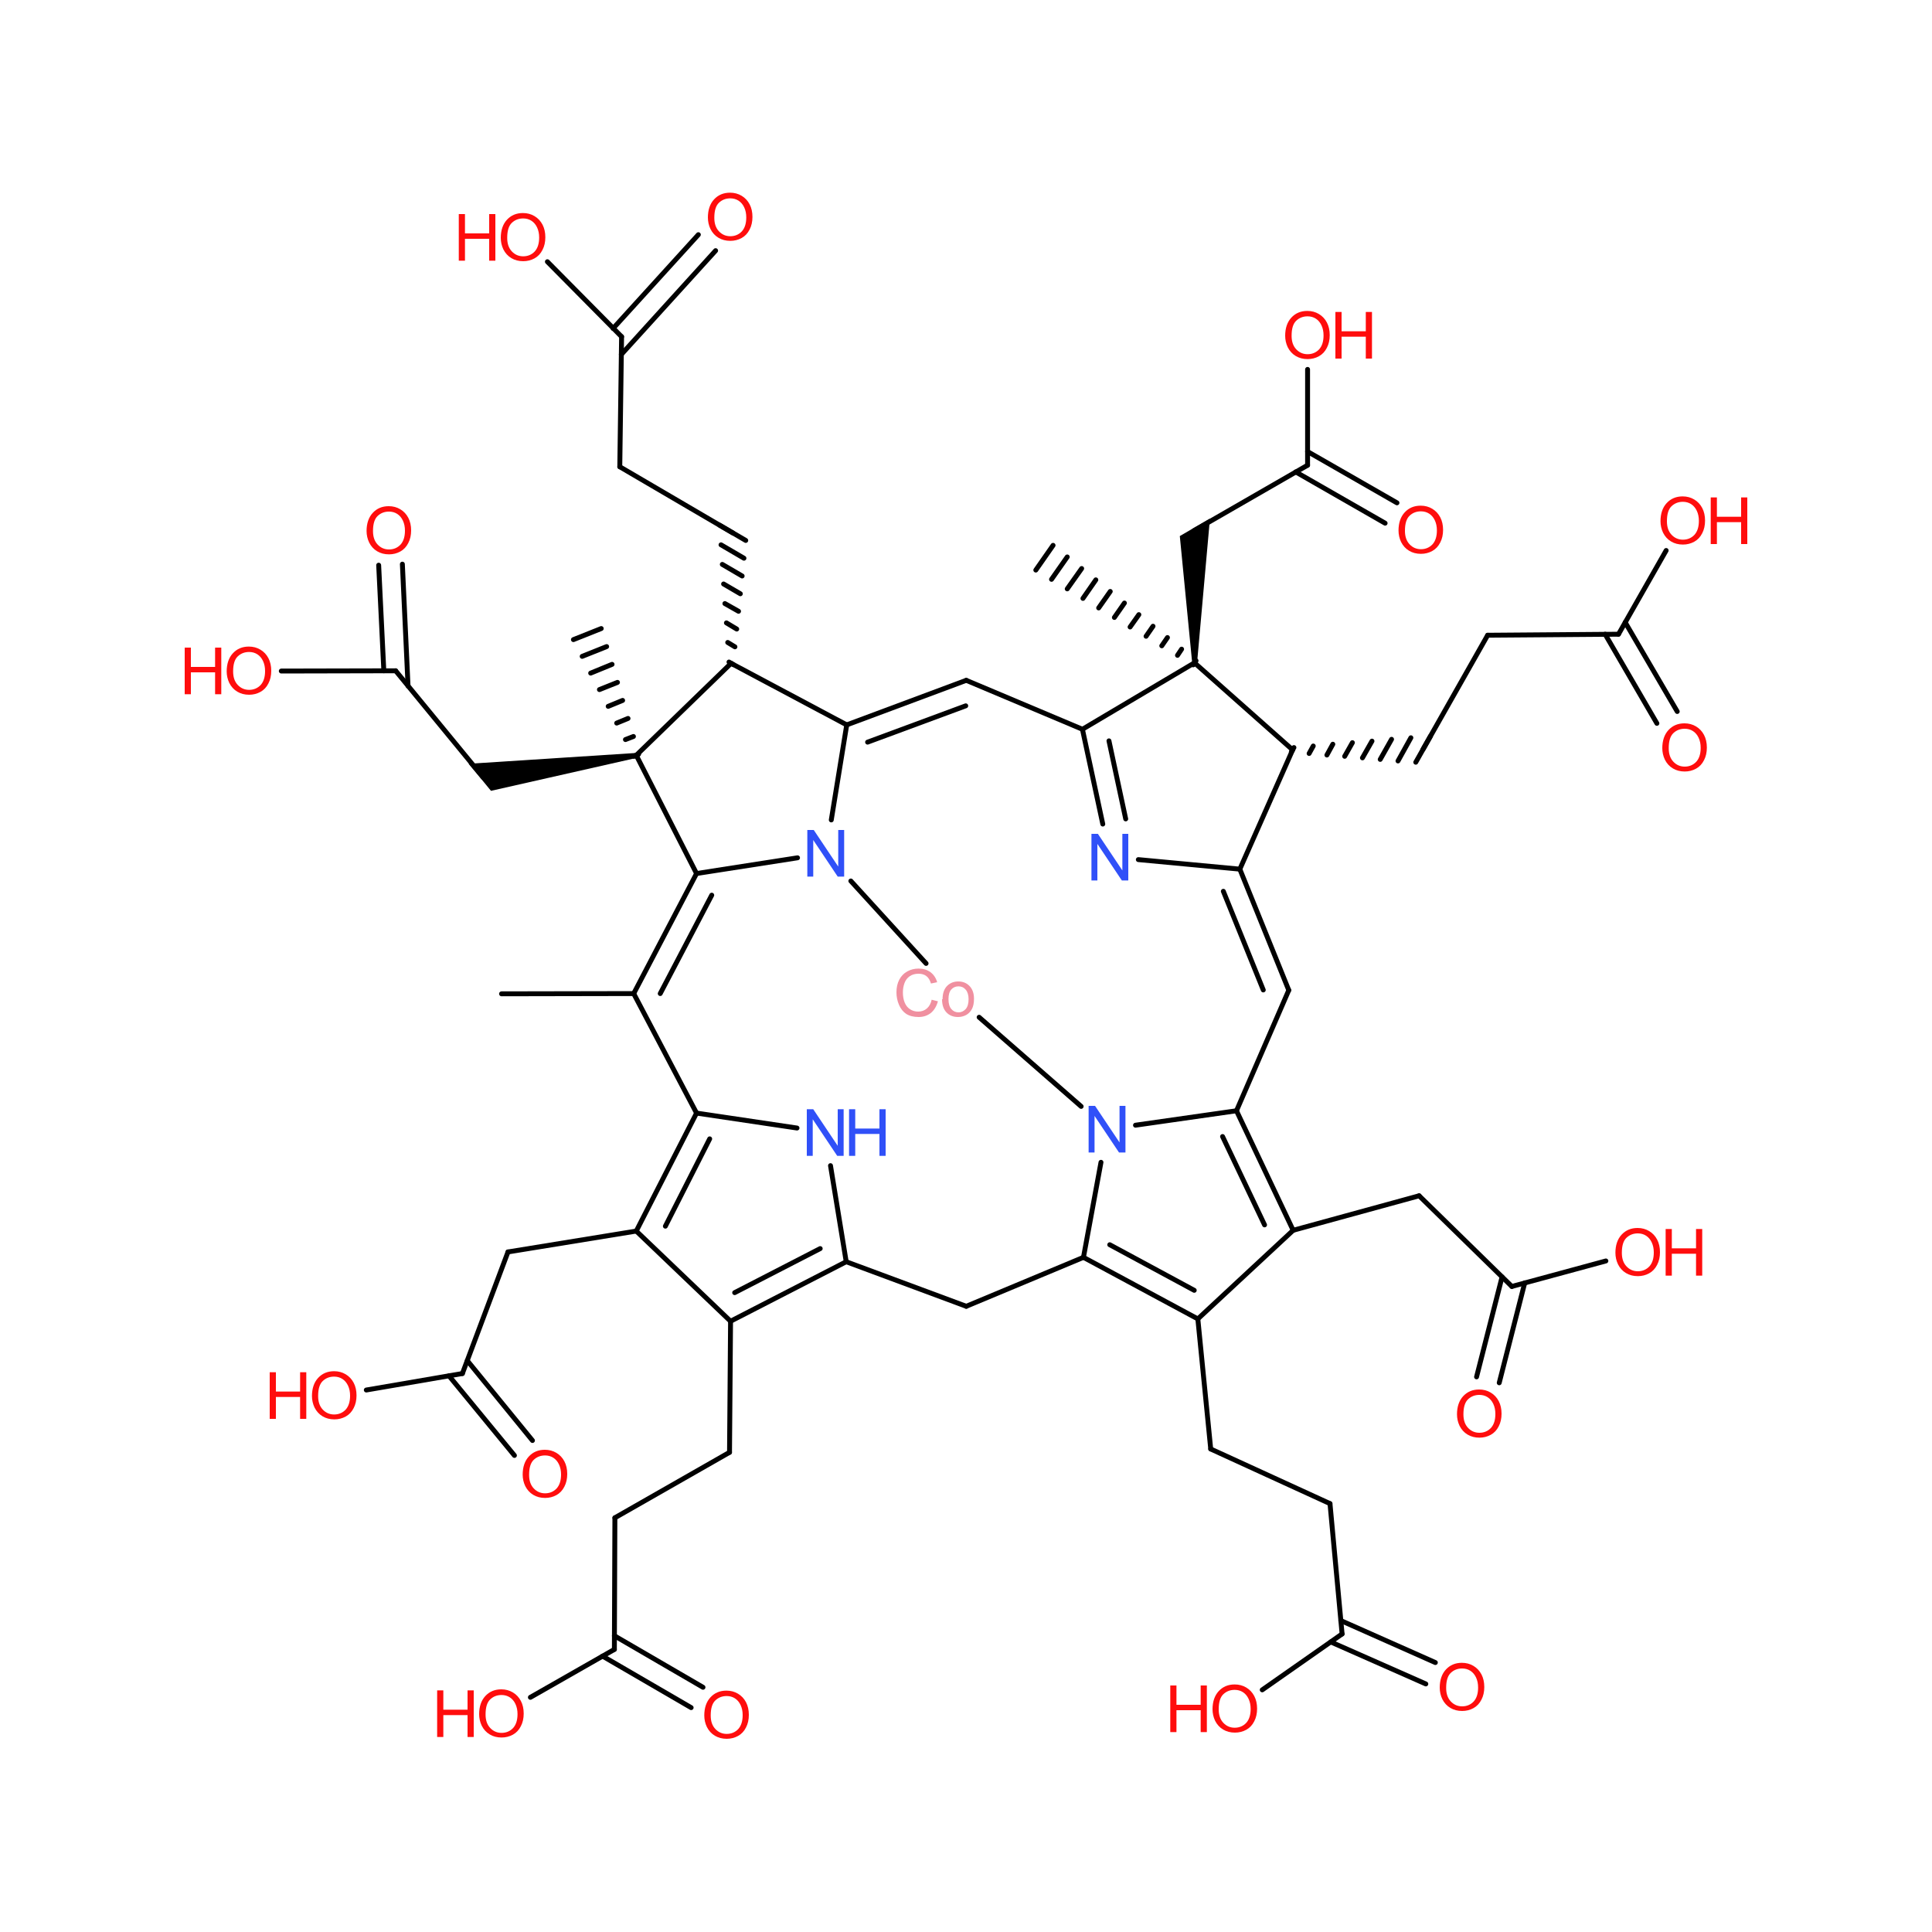 <?xml version='1.0' encoding='UTF-8'?>
<!DOCTYPE svg PUBLIC "-//W3C//DTD SVG 1.1//EN" "http://www.w3.org/Graphics/SVG/1.1/DTD/svg11.dtd">
<svg version='1.2' xmlns='http://www.w3.org/2000/svg' xmlns:xlink='http://www.w3.org/1999/xlink' width='75.0mm' height='75.0mm' viewBox='0 0 75.0 75.0'>
  <desc>Generated by the Chemistry Development Kit (http://github.com/cdk)</desc>
  <g stroke-linecap='round' stroke-linejoin='round' stroke='#000000' stroke-width='.19' fill='#FF0D0D'>
    <rect x='.0' y='.0' width='75.0' height='75.0' fill='#FFFFFF' stroke='none'/>
    <g id='mol1' class='mol'>
      <g id='mol1bnd1' class='bond'>
        <line x1='37.51' y1='26.41' x2='32.87' y2='28.14'/>
        <line x1='37.49' y1='27.4' x2='33.68' y2='28.81'/>
      </g>
      <line id='mol1bnd2' class='bond' x1='32.87' y1='28.14' x2='32.27' y2='31.83'/>
      <line id='mol1bnd3' class='bond' x1='28.38' y1='25.75' x2='24.7' y2='29.32'/>
      <g id='mol1bnd4' class='bond'>
        <line x1='28.3' y1='25.7' x2='28.47' y2='25.8'/>
        <line x1='28.25' y1='24.94' x2='28.53' y2='25.11'/>
        <line x1='28.2' y1='24.18' x2='28.6' y2='24.42'/>
        <line x1='28.14' y1='23.43' x2='28.67' y2='23.73'/>
        <line x1='28.09' y1='22.67' x2='28.74' y2='23.05'/>
        <line x1='28.04' y1='21.91' x2='28.81' y2='22.36'/>
        <line x1='27.99' y1='21.15' x2='28.88' y2='21.67'/>
        <line x1='27.94' y1='20.39' x2='28.95' y2='20.98'/>
      </g>
      <line id='mol1bnd5' class='bond' x1='37.51' y1='26.41' x2='42.02' y2='28.31'/>
      <line id='mol1bnd6' class='bond' x1='30.96' y1='33.3' x2='27.04' y2='33.91'/>
      <path id='mol1bnd7' class='bond' d='M24.72 29.42l-.03 -.19l-6.5 .42l.46 .55l.41 .5z' stroke='none' fill='#000000'/>
      <g id='mol1bnd8' class='bond'>
        <line x1='24.61' y1='29.36' x2='24.79' y2='29.28'/>
        <line x1='24.28' y1='28.71' x2='24.59' y2='28.59'/>
        <line x1='23.94' y1='28.07' x2='24.38' y2='27.89'/>
        <line x1='23.61' y1='27.42' x2='24.17' y2='27.19'/>
        <line x1='23.27' y1='26.77' x2='23.97' y2='26.49'/>
        <line x1='22.93' y1='26.13' x2='23.76' y2='25.79'/>
        <line x1='22.6' y1='25.48' x2='23.55' y2='25.1'/>
        <line x1='22.26' y1='24.83' x2='23.34' y2='24.4'/>
      </g>
      <line id='mol1bnd9' class='bond' x1='28.45' y1='20.69' x2='24.06' y2='18.12'/>
      <line id='mol1bnd10' class='bond' x1='42.02' y1='28.31' x2='46.37' y2='25.73'/>
      <g id='mol1bnd11' class='bond'>
        <line x1='42.02' y1='28.31' x2='42.81' y2='31.99'/>
        <line x1='43.05' y1='28.76' x2='43.7' y2='31.79'/>
      </g>
      <g id='mol1bnd12' class='bond'>
        <line x1='27.04' y1='33.91' x2='24.6' y2='38.57'/>
        <line x1='27.63' y1='34.75' x2='25.63' y2='38.57'/>
      </g>
      <line id='mol1bnd13' class='bond' x1='18.76' y1='30.18' x2='15.36' y2='26.04'/>
      <line id='mol1bnd14' class='bond' x1='24.06' y1='18.12' x2='24.13' y2='13.07'/>
      <line id='mol1bnd15' class='bond' x1='46.37' y1='25.73' x2='50.18' y2='29.11'/>
      <path id='mol1bnd16' class='bond' d='M46.28 25.73h.19l.5 -5.6l-.62 .36l-.55 .32z' stroke='none' fill='#000000'/>
      <g id='mol1bnd17' class='bond'>
        <line x1='46.32' y1='25.81' x2='46.43' y2='25.65'/>
        <line x1='45.71' y1='25.44' x2='45.87' y2='25.2'/>
        <line x1='45.1' y1='25.07' x2='45.32' y2='24.75'/>
        <line x1='44.49' y1='24.7' x2='44.76' y2='24.31'/>
        <line x1='43.87' y1='24.34' x2='44.21' y2='23.86'/>
        <line x1='43.26' y1='23.97' x2='43.65' y2='23.41'/>
        <line x1='42.65' y1='23.6' x2='43.1' y2='22.96'/>
        <line x1='42.04' y1='23.23' x2='42.54' y2='22.51'/>
        <line x1='41.43' y1='22.86' x2='41.99' y2='22.07'/>
        <line x1='40.82' y1='22.49' x2='41.43' y2='21.62'/>
        <line x1='40.21' y1='22.13' x2='40.88' y2='21.17'/>
      </g>
      <line id='mol1bnd18' class='bond' x1='44.19' y1='33.37' x2='48.13' y2='33.74'/>
      <line id='mol1bnd19' class='bond' x1='24.6' y1='38.57' x2='27.04' y2='43.21'/>
      <line id='mol1bnd20' class='bond' x1='15.36' y1='26.04' x2='10.92' y2='26.05'/>
      <g id='mol1bnd21' class='bond'>
        <line x1='14.9' y1='26.04' x2='14.7' y2='21.94'/>
        <line x1='15.84' y1='26.63' x2='15.62' y2='21.9'/>
      </g>
      <line id='mol1bnd22' class='bond' x1='24.13' y1='13.07' x2='21.25' y2='10.16'/>
      <g id='mol1bnd23' class='bond'>
        <line x1='23.8' y1='12.75' x2='27.11' y2='9.11'/>
        <line x1='24.12' y1='13.76' x2='27.78' y2='9.73'/>
      </g>
      <g id='mol1bnd24' class='bond'>
        <line x1='50.23' y1='29.02' x2='50.13' y2='29.19'/>
        <line x1='50.98' y1='28.96' x2='50.82' y2='29.25'/>
        <line x1='51.74' y1='28.89' x2='51.51' y2='29.31'/>
        <line x1='52.5' y1='28.83' x2='52.2' y2='29.36'/>
        <line x1='53.26' y1='28.77' x2='52.89' y2='29.42'/>
        <line x1='54.02' y1='28.7' x2='53.58' y2='29.48'/>
        <line x1='54.77' y1='28.64' x2='54.27' y2='29.54'/>
        <line x1='55.53' y1='28.58' x2='54.96' y2='29.59'/>
      </g>
      <line id='mol1bnd25' class='bond' x1='46.35' y1='20.6' x2='50.76' y2='18.06'/>
      <g id='mol1bnd26' class='bond'>
        <line x1='50.03' y1='38.44' x2='48.13' y2='33.74'/>
        <line x1='49.04' y1='38.43' x2='47.49' y2='34.6'/>
      </g>
      <g id='mol1bnd27' class='bond'>
        <line x1='27.04' y1='43.21' x2='24.7' y2='47.79'/>
        <line x1='27.55' y1='44.21' x2='25.83' y2='47.6'/>
      </g>
      <line id='mol1bnd28' class='bond' x1='27.04' y1='43.21' x2='30.94' y2='43.79'/>
      <line id='mol1bnd29' class='bond' x1='55.24' y1='29.09' x2='57.75' y2='24.66'/>
      <line id='mol1bnd30' class='bond' x1='50.76' y1='18.06' x2='50.76' y2='14.34'/>
      <g id='mol1bnd31' class='bond'>
        <line x1='50.76' y1='17.53' x2='54.23' y2='19.52'/>
        <line x1='50.3' y1='18.32' x2='53.77' y2='20.31'/>
      </g>
      <line id='mol1bnd32' class='bond' x1='50.03' y1='38.44' x2='48.0' y2='43.12'/>
      <line id='mol1bnd33' class='bond' x1='24.7' y1='47.79' x2='28.36' y2='51.29'/>
      <line id='mol1bnd34' class='bond' x1='24.7' y1='47.79' x2='19.72' y2='48.6'/>
      <line id='mol1bnd35' class='bond' x1='32.24' y1='45.25' x2='32.85' y2='48.98'/>
      <line id='mol1bnd36' class='bond' x1='57.75' y1='24.66' x2='62.83' y2='24.62'/>
      <g id='mol1bnd37' class='bond'>
        <line x1='50.2' y1='47.76' x2='48.0' y2='43.12'/>
        <line x1='49.09' y1='47.55' x2='47.46' y2='44.12'/>
      </g>
      <line id='mol1bnd38' class='bond' x1='48.0' y1='43.12' x2='44.08' y2='43.68'/>
      <line id='mol1bnd39' class='bond' x1='28.36' y1='51.29' x2='28.32' y2='56.38'/>
      <line id='mol1bnd40' class='bond' x1='19.72' y1='48.6' x2='17.95' y2='53.32'/>
      <line id='mol1bnd41' class='bond' x1='32.85' y1='48.98' x2='37.51' y2='50.71'/>
      <line id='mol1bnd42' class='bond' x1='62.83' y1='24.62' x2='64.68' y2='21.37'/>
      <g id='mol1bnd43' class='bond'>
        <line x1='63.09' y1='24.16' x2='65.11' y2='27.62'/>
        <line x1='62.31' y1='24.62' x2='64.32' y2='28.08'/>
      </g>
      <line id='mol1bnd44' class='bond' x1='50.2' y1='47.76' x2='46.5' y2='51.2'/>
      <line id='mol1bnd45' class='bond' x1='50.2' y1='47.76' x2='55.09' y2='46.42'/>
      <line id='mol1bnd46' class='bond' x1='42.74' y1='45.12' x2='42.06' y2='48.81'/>
      <line id='mol1bnd47' class='bond' x1='28.32' y1='56.38' x2='23.87' y2='58.92'/>
      <line id='mol1bnd48' class='bond' x1='17.95' y1='53.32' x2='14.22' y2='53.96'/>
      <g id='mol1bnd49' class='bond'>
        <line x1='18.14' y1='52.82' x2='20.67' y2='55.92'/>
        <line x1='17.43' y1='53.41' x2='19.97' y2='56.5'/>
      </g>
      <line id='mol1bnd50' class='bond' x1='46.5' y1='51.2' x2='47.0' y2='56.25'/>
      <line id='mol1bnd51' class='bond' x1='55.09' y1='46.42' x2='58.69' y2='49.94'/>
      <line id='mol1bnd52' class='bond' x1='23.87' y1='58.92' x2='23.85' y2='64.03'/>
      <line id='mol1bnd53' class='bond' x1='47.0' y1='56.25' x2='51.63' y2='58.37'/>
      <line id='mol1bnd54' class='bond' x1='58.69' y1='49.94' x2='62.34' y2='48.95'/>
      <g id='mol1bnd55' class='bond'>
        <line x1='59.19' y1='49.8' x2='58.2' y2='53.68'/>
        <line x1='58.31' y1='49.57' x2='57.32' y2='53.45'/>
      </g>
      <line id='mol1bnd56' class='bond' x1='23.85' y1='64.03' x2='20.59' y2='65.89'/>
      <g id='mol1bnd57' class='bond'>
        <line x1='23.85' y1='63.5' x2='27.29' y2='65.5'/>
        <line x1='23.39' y1='64.29' x2='26.83' y2='66.29'/>
      </g>
      <line id='mol1bnd58' class='bond' x1='51.63' y1='58.37' x2='52.1' y2='63.43'/>
      <line id='mol1bnd59' class='bond' x1='52.1' y1='63.43' x2='49.0' y2='65.6'/>
      <g id='mol1bnd60' class='bond'>
        <line x1='52.05' y1='62.91' x2='55.72' y2='64.54'/>
        <line x1='51.66' y1='63.74' x2='55.35' y2='65.37'/>
      </g>
      <line id='mol1bnd61' class='bond' x1='24.7' y1='29.32' x2='27.04' y2='33.91'/>
      <line id='mol1bnd62' class='bond' x1='50.18' y1='29.11' x2='48.13' y2='33.74'/>
      <g id='mol1bnd63' class='bond'>
        <line x1='28.36' y1='51.29' x2='32.85' y2='48.98'/>
        <line x1='28.52' y1='50.18' x2='31.84' y2='48.47'/>
      </g>
      <line id='mol1bnd64' class='bond' x1='37.51' y1='50.71' x2='42.06' y2='48.81'/>
      <g id='mol1bnd65' class='bond'>
        <line x1='42.06' y1='48.81' x2='46.5' y2='51.2'/>
        <line x1='43.08' y1='48.32' x2='46.36' y2='50.09'/>
      </g>
      <line id='mol1bnd66' class='bond' x1='32.87' y1='28.14' x2='28.38' y2='25.75'/>
      <line id='mol1bnd67' class='bond' x1='24.6' y1='38.57' x2='19.47' y2='38.58'/>
      <line id='mol1bnd68' class='bond' x1='41.97' y1='42.95' x2='38.01' y2='39.49'/>
      <line id='mol1bnd69' class='bond' x1='35.95' y1='37.4' x2='33.03' y2='34.2'/>
      <path id='mol1atm4' class='atom' d='M31.34 34.03v-1.81h.25l.95 1.42v-1.42h.23v1.81h-.25l-.95 -1.42v1.42h-.23z' stroke='none' fill='#3050F8'/>
      <path id='mol1atm13' class='atom' d='M42.37 34.18v-1.81h.25l.95 1.42v-1.42h.23v1.81h-.25l-.95 -1.42v1.42h-.23z' stroke='none' fill='#3050F8'/>
      <g id='mol1atm22' class='atom'>
        <path d='M8.8 26.07q.0 -.45 .24 -.71q.24 -.26 .62 -.26q.25 .0 .45 .12q.2 .12 .31 .33q.11 .21 .11 .49q.0 .28 -.11 .49q-.11 .22 -.31 .33q-.2 .11 -.44 .11q-.26 .0 -.46 -.12q-.2 -.12 -.31 -.34q-.1 -.21 -.1 -.45zM9.05 26.07q.0 .33 .18 .52q.18 .19 .44 .19q.27 .0 .45 -.19q.17 -.19 .17 -.54q.0 -.22 -.08 -.39q-.08 -.17 -.22 -.26q-.14 -.09 -.32 -.09q-.26 .0 -.44 .17q-.18 .17 -.18 .58z' stroke='none'/>
        <path d='M7.17 26.95v-1.81h.24v.75h.94v-.75h.24v1.81h-.24v-.85h-.94v.85h-.24z' stroke='none'/>
      </g>
      <path id='mol1atm23' class='atom' d='M14.23 20.62q.0 -.45 .24 -.71q.24 -.26 .62 -.26q.25 .0 .45 .12q.2 .12 .31 .33q.11 .21 .11 .49q.0 .28 -.11 .49q-.11 .22 -.31 .33q-.2 .11 -.44 .11q-.26 .0 -.46 -.12q-.2 -.12 -.31 -.34q-.1 -.21 -.1 -.45zM14.48 20.62q.0 .33 .18 .52q.18 .19 .44 .19q.27 .0 .45 -.19q.17 -.19 .17 -.54q.0 -.22 -.08 -.39q-.08 -.17 -.22 -.26q-.14 -.09 -.32 -.09q-.26 .0 -.44 .17q-.18 .17 -.18 .58z' stroke='none'/>
      <g id='mol1atm24' class='atom'>
        <path d='M19.44 9.24q.0 -.45 .24 -.71q.24 -.26 .62 -.26q.25 .0 .45 .12q.2 .12 .31 .33q.11 .21 .11 .49q.0 .28 -.11 .49q-.11 .22 -.31 .33q-.2 .11 -.44 .11q-.26 .0 -.46 -.12q-.2 -.12 -.31 -.34q-.1 -.21 -.1 -.45zM19.69 9.24q.0 .33 .18 .52q.18 .19 .44 .19q.27 .0 .45 -.19q.17 -.19 .17 -.54q.0 -.22 -.08 -.39q-.08 -.17 -.22 -.26q-.14 -.09 -.32 -.09q-.26 .0 -.44 .17q-.18 .17 -.18 .58z' stroke='none'/>
        <path d='M17.81 10.12v-1.81h.24v.75h.94v-.75h.24v1.81h-.24v-.85h-.94v.85h-.24z' stroke='none'/>
      </g>
      <path id='mol1atm25' class='atom' d='M27.48 8.45q.0 -.45 .24 -.71q.24 -.26 .62 -.26q.25 .0 .45 .12q.2 .12 .31 .33q.11 .21 .11 .49q.0 .28 -.11 .49q-.11 .22 -.31 .33q-.2 .11 -.44 .11q-.26 .0 -.46 -.12q-.2 -.12 -.31 -.34q-.1 -.21 -.1 -.45zM27.73 8.46q.0 .33 .18 .52q.18 .19 .44 .19q.27 .0 .45 -.19q.17 -.19 .17 -.54q.0 -.22 -.08 -.39q-.08 -.17 -.22 -.26q-.14 -.09 -.32 -.09q-.26 .0 -.44 .17q-.18 .17 -.18 .58z' stroke='none'/>
      <g id='mol1atm30' class='atom'>
        <path d='M31.32 44.87v-1.81h.25l.95 1.42v-1.42h.23v1.81h-.25l-.95 -1.42v1.42h-.23z' stroke='none' fill='#3050F8'/>
        <path d='M32.96 44.87v-1.81h.24v.75h.94v-.75h.24v1.81h-.24v-.85h-.94v.85h-.24z' stroke='none' fill='#3050F8'/>
      </g>
      <g id='mol1atm32' class='atom'>
        <path d='M49.89 13.04q.0 -.45 .24 -.71q.24 -.26 .62 -.26q.25 .0 .45 .12q.2 .12 .31 .33q.11 .21 .11 .49q.0 .28 -.11 .49q-.11 .22 -.31 .33q-.2 .11 -.44 .11q-.26 .0 -.46 -.12q-.2 -.12 -.31 -.34q-.1 -.21 -.1 -.45zM50.14 13.04q.0 .33 .18 .52q.18 .19 .44 .19q.27 .0 .45 -.19q.17 -.19 .17 -.54q.0 -.22 -.08 -.39q-.08 -.17 -.22 -.26q-.14 -.09 -.32 -.09q-.26 .0 -.44 .17q-.18 .17 -.18 .58z' stroke='none'/>
        <path d='M51.84 13.92v-1.81h.24v.75h.94v-.75h.24v1.81h-.24v-.85h-.94v.85h-.24z' stroke='none'/>
      </g>
      <path id='mol1atm33' class='atom' d='M54.29 20.6q.0 -.45 .24 -.71q.24 -.26 .62 -.26q.25 .0 .45 .12q.2 .12 .31 .33q.11 .21 .11 .49q.0 .28 -.11 .49q-.11 .22 -.31 .33q-.2 .11 -.44 .11q-.26 .0 -.46 -.12q-.2 -.12 -.31 -.34q-.1 -.21 -.1 -.45zM54.54 20.61q.0 .33 .18 .52q.18 .19 .44 .19q.27 .0 .45 -.19q.17 -.19 .17 -.54q.0 -.22 -.08 -.39q-.08 -.17 -.22 -.26q-.14 -.09 -.32 -.09q-.26 .0 -.44 .17q-.18 .17 -.18 .58z' stroke='none'/>
      <path id='mol1atm40' class='atom' d='M42.26 44.74v-1.81h.25l.95 1.42v-1.42h.23v1.81h-.25l-.95 -1.42v1.42h-.23z' stroke='none' fill='#3050F8'/>
      <g id='mol1atm44' class='atom'>
        <path d='M64.46 20.24q.0 -.45 .24 -.71q.24 -.26 .62 -.26q.25 .0 .45 .12q.2 .12 .31 .33q.11 .21 .11 .49q.0 .28 -.11 .49q-.11 .22 -.31 .33q-.2 .11 -.44 .11q-.26 .0 -.46 -.12q-.2 -.12 -.31 -.34q-.1 -.21 -.1 -.45zM64.71 20.24q.0 .33 .18 .52q.18 .19 .44 .19q.27 .0 .45 -.19q.17 -.19 .17 -.54q.0 -.22 -.08 -.39q-.08 -.17 -.22 -.26q-.14 -.09 -.32 -.09q-.26 .0 -.44 .17q-.18 .17 -.18 .58z' stroke='none'/>
        <path d='M66.41 21.12v-1.81h.24v.75h.94v-.75h.24v1.81h-.24v-.85h-.94v.85h-.24z' stroke='none'/>
      </g>
      <path id='mol1atm45' class='atom' d='M64.53 29.05q.0 -.45 .24 -.71q.24 -.26 .62 -.26q.25 .0 .45 .12q.2 .12 .31 .33q.11 .21 .11 .49q.0 .28 -.11 .49q-.11 .22 -.31 .33q-.2 .11 -.44 .11q-.26 .0 -.46 -.12q-.2 -.12 -.31 -.34q-.1 -.21 -.1 -.45zM64.78 29.05q.0 .33 .18 .52q.18 .19 .44 .19q.27 .0 .45 -.19q.17 -.19 .17 -.54q.0 -.22 -.08 -.39q-.08 -.17 -.22 -.26q-.14 -.09 -.32 -.09q-.26 .0 -.44 .17q-.18 .17 -.18 .58z' stroke='none'/>
      <g id='mol1atm50' class='atom'>
        <path d='M12.11 54.2q.0 -.45 .24 -.71q.24 -.26 .62 -.26q.25 .0 .45 .12q.2 .12 .31 .33q.11 .21 .11 .49q.0 .28 -.11 .49q-.11 .22 -.31 .33q-.2 .11 -.44 .11q-.26 .0 -.46 -.12q-.2 -.12 -.31 -.34q-.1 -.21 -.1 -.45zM12.35 54.2q.0 .33 .18 .52q.18 .19 .44 .19q.27 .0 .45 -.19q.17 -.19 .17 -.54q.0 -.22 -.08 -.39q-.08 -.17 -.22 -.26q-.14 -.09 -.32 -.09q-.26 .0 -.44 .17q-.18 .17 -.18 .58z' stroke='none'/>
        <path d='M10.47 55.08v-1.81h.24v.75h.94v-.75h.24v1.81h-.24v-.85h-.94v.85h-.24z' stroke='none'/>
      </g>
      <path id='mol1atm51' class='atom' d='M20.29 57.25q.0 -.45 .24 -.71q.24 -.26 .62 -.26q.25 .0 .45 .12q.2 .12 .31 .33q.11 .21 .11 .49q.0 .28 -.11 .49q-.11 .22 -.31 .33q-.2 .11 -.44 .11q-.26 .0 -.46 -.12q-.2 -.12 -.31 -.34q-.1 -.21 -.1 -.45zM20.54 57.26q.0 .33 .18 .52q.18 .19 .44 .19q.27 .0 .45 -.19q.17 -.19 .17 -.54q.0 -.22 -.08 -.39q-.08 -.17 -.22 -.26q-.14 -.09 -.32 -.09q-.26 .0 -.44 .17q-.18 .17 -.18 .58z' stroke='none'/>
      <g id='mol1atm56' class='atom'>
        <path d='M62.71 48.64q.0 -.45 .24 -.71q.24 -.26 .62 -.26q.25 .0 .45 .12q.2 .12 .31 .33q.11 .21 .11 .49q.0 .28 -.11 .49q-.11 .22 -.31 .33q-.2 .11 -.44 .11q-.26 .0 -.46 -.12q-.2 -.12 -.31 -.34q-.1 -.21 -.1 -.45zM62.96 48.64q.0 .33 .18 .52q.18 .19 .44 .19q.27 .0 .45 -.19q.17 -.19 .17 -.54q.0 -.22 -.08 -.39q-.08 -.17 -.22 -.26q-.14 -.09 -.32 -.09q-.26 .0 -.44 .17q-.18 .17 -.18 .58z' stroke='none'/>
        <path d='M64.66 49.52v-1.81h.24v.75h.94v-.75h.24v1.81h-.24v-.85h-.94v.85h-.24z' stroke='none'/>
      </g>
      <path id='mol1atm57' class='atom' d='M56.56 54.91q.0 -.45 .24 -.71q.24 -.26 .62 -.26q.25 .0 .45 .12q.2 .12 .31 .33q.11 .21 .11 .49q.0 .28 -.11 .49q-.11 .22 -.31 .33q-.2 .11 -.44 .11q-.26 .0 -.46 -.12q-.2 -.12 -.31 -.34q-.1 -.21 -.1 -.45zM56.81 54.91q.0 .33 .18 .52q.18 .19 .44 .19q.27 .0 .45 -.19q.17 -.19 .17 -.54q.0 -.22 -.08 -.39q-.08 -.17 -.22 -.26q-.14 -.09 -.32 -.09q-.26 .0 -.44 .17q-.18 .17 -.18 .58z' stroke='none'/>
      <g id='mol1atm58' class='atom'>
        <path d='M18.6 66.55q.0 -.45 .24 -.71q.24 -.26 .62 -.26q.25 .0 .45 .12q.2 .12 .31 .33q.11 .21 .11 .49q.0 .28 -.11 .49q-.11 .22 -.31 .33q-.2 .11 -.44 .11q-.26 .0 -.46 -.12q-.2 -.12 -.31 -.34q-.1 -.21 -.1 -.45zM18.85 66.56q.0 .33 .18 .52q.18 .19 .44 .19q.27 .0 .45 -.19q.17 -.19 .17 -.54q.0 -.22 -.08 -.39q-.08 -.17 -.22 -.26q-.14 -.09 -.32 -.09q-.26 .0 -.44 .17q-.18 .17 -.18 .58z' stroke='none'/>
        <path d='M16.97 67.43v-1.81h.24v.75h.94v-.75h.24v1.81h-.24v-.85h-.94v.85h-.24z' stroke='none'/>
      </g>
      <path id='mol1atm59' class='atom' d='M27.34 66.6q.0 -.45 .24 -.71q.24 -.26 .62 -.26q.25 .0 .45 .12q.2 .12 .31 .33q.11 .21 .11 .49q.0 .28 -.11 .49q-.11 .22 -.31 .33q-.2 .11 -.44 .11q-.26 .0 -.46 -.12q-.2 -.12 -.31 -.34q-.1 -.21 -.1 -.45zM27.59 66.6q.0 .33 .18 .52q.18 .19 .44 .19q.27 .0 .45 -.19q.17 -.19 .17 -.54q.0 -.22 -.08 -.39q-.08 -.17 -.22 -.26q-.14 -.09 -.32 -.09q-.26 .0 -.44 .17q-.18 .17 -.18 .58z' stroke='none'/>
      <g id='mol1atm61' class='atom'>
        <path d='M47.07 66.36q.0 -.45 .24 -.71q.24 -.26 .62 -.26q.25 .0 .45 .12q.2 .12 .31 .33q.11 .21 .11 .49q.0 .28 -.11 .49q-.11 .22 -.31 .33q-.2 .11 -.44 .11q-.26 .0 -.46 -.12q-.2 -.12 -.31 -.34q-.1 -.21 -.1 -.45zM47.31 66.36q.0 .33 .18 .52q.18 .19 .44 .19q.27 .0 .45 -.19q.17 -.19 .17 -.54q.0 -.22 -.08 -.39q-.08 -.17 -.22 -.26q-.14 -.09 -.32 -.09q-.26 .0 -.44 .17q-.18 .17 -.18 .58z' stroke='none'/>
        <path d='M45.43 67.24v-1.81h.24v.75h.94v-.75h.24v1.81h-.24v-.85h-.94v.85h-.24z' stroke='none'/>
      </g>
      <path id='mol1atm62' class='atom' d='M55.89 65.52q.0 -.45 .24 -.71q.24 -.26 .62 -.26q.25 .0 .45 .12q.2 .12 .31 .33q.11 .21 .11 .49q.0 .28 -.11 .49q-.11 .22 -.31 .33q-.2 .11 -.44 .11q-.26 .0 -.46 -.12q-.2 -.12 -.31 -.34q-.1 -.21 -.1 -.45zM56.14 65.53q.0 .33 .18 .52q.18 .19 .44 .19q.27 .0 .45 -.19q.17 -.19 .17 -.54q.0 -.22 -.08 -.39q-.08 -.17 -.22 -.26q-.14 -.09 -.32 -.09q-.26 .0 -.44 .17q-.18 .17 -.18 .58z' stroke='none'/>
      <path id='mol1atm63' class='atom' d='M36.17 38.81l.24 .06q-.08 .29 -.27 .45q-.2 .16 -.48 .16q-.29 .0 -.48 -.12q-.18 -.12 -.28 -.35q-.1 -.23 -.1 -.49q.0 -.28 .11 -.49q.11 -.21 .31 -.32q.2 -.11 .44 -.11q.27 .0 .46 .14q.19 .14 .26 .39l-.24 .05q-.06 -.2 -.18 -.29q-.12 -.09 -.3 -.09q-.21 .0 -.35 .1q-.14 .1 -.2 .27q-.06 .17 -.06 .35q.0 .23 .07 .4q.07 .17 .21 .26q.14 .09 .31 .09q.2 .0 .34 -.12q.14 -.12 .19 -.35zM36.59 38.79q.0 -.36 .2 -.54q.17 -.15 .41 -.15q.27 .0 .44 .18q.17 .18 .17 .49q.0 .25 -.08 .4q-.08 .15 -.22 .23q-.15 .08 -.32 .08q-.28 .0 -.45 -.18q-.17 -.18 -.17 -.51zM36.82 38.79q.0 .25 .11 .38q.11 .13 .28 .13q.16 .0 .28 -.13q.11 -.13 .11 -.38q.0 -.24 -.11 -.37q-.11 -.13 -.28 -.13q-.17 .0 -.28 .12q-.11 .12 -.11 .38z' stroke='none' fill='#F090A0'/>
    </g>
  </g>
</svg>
